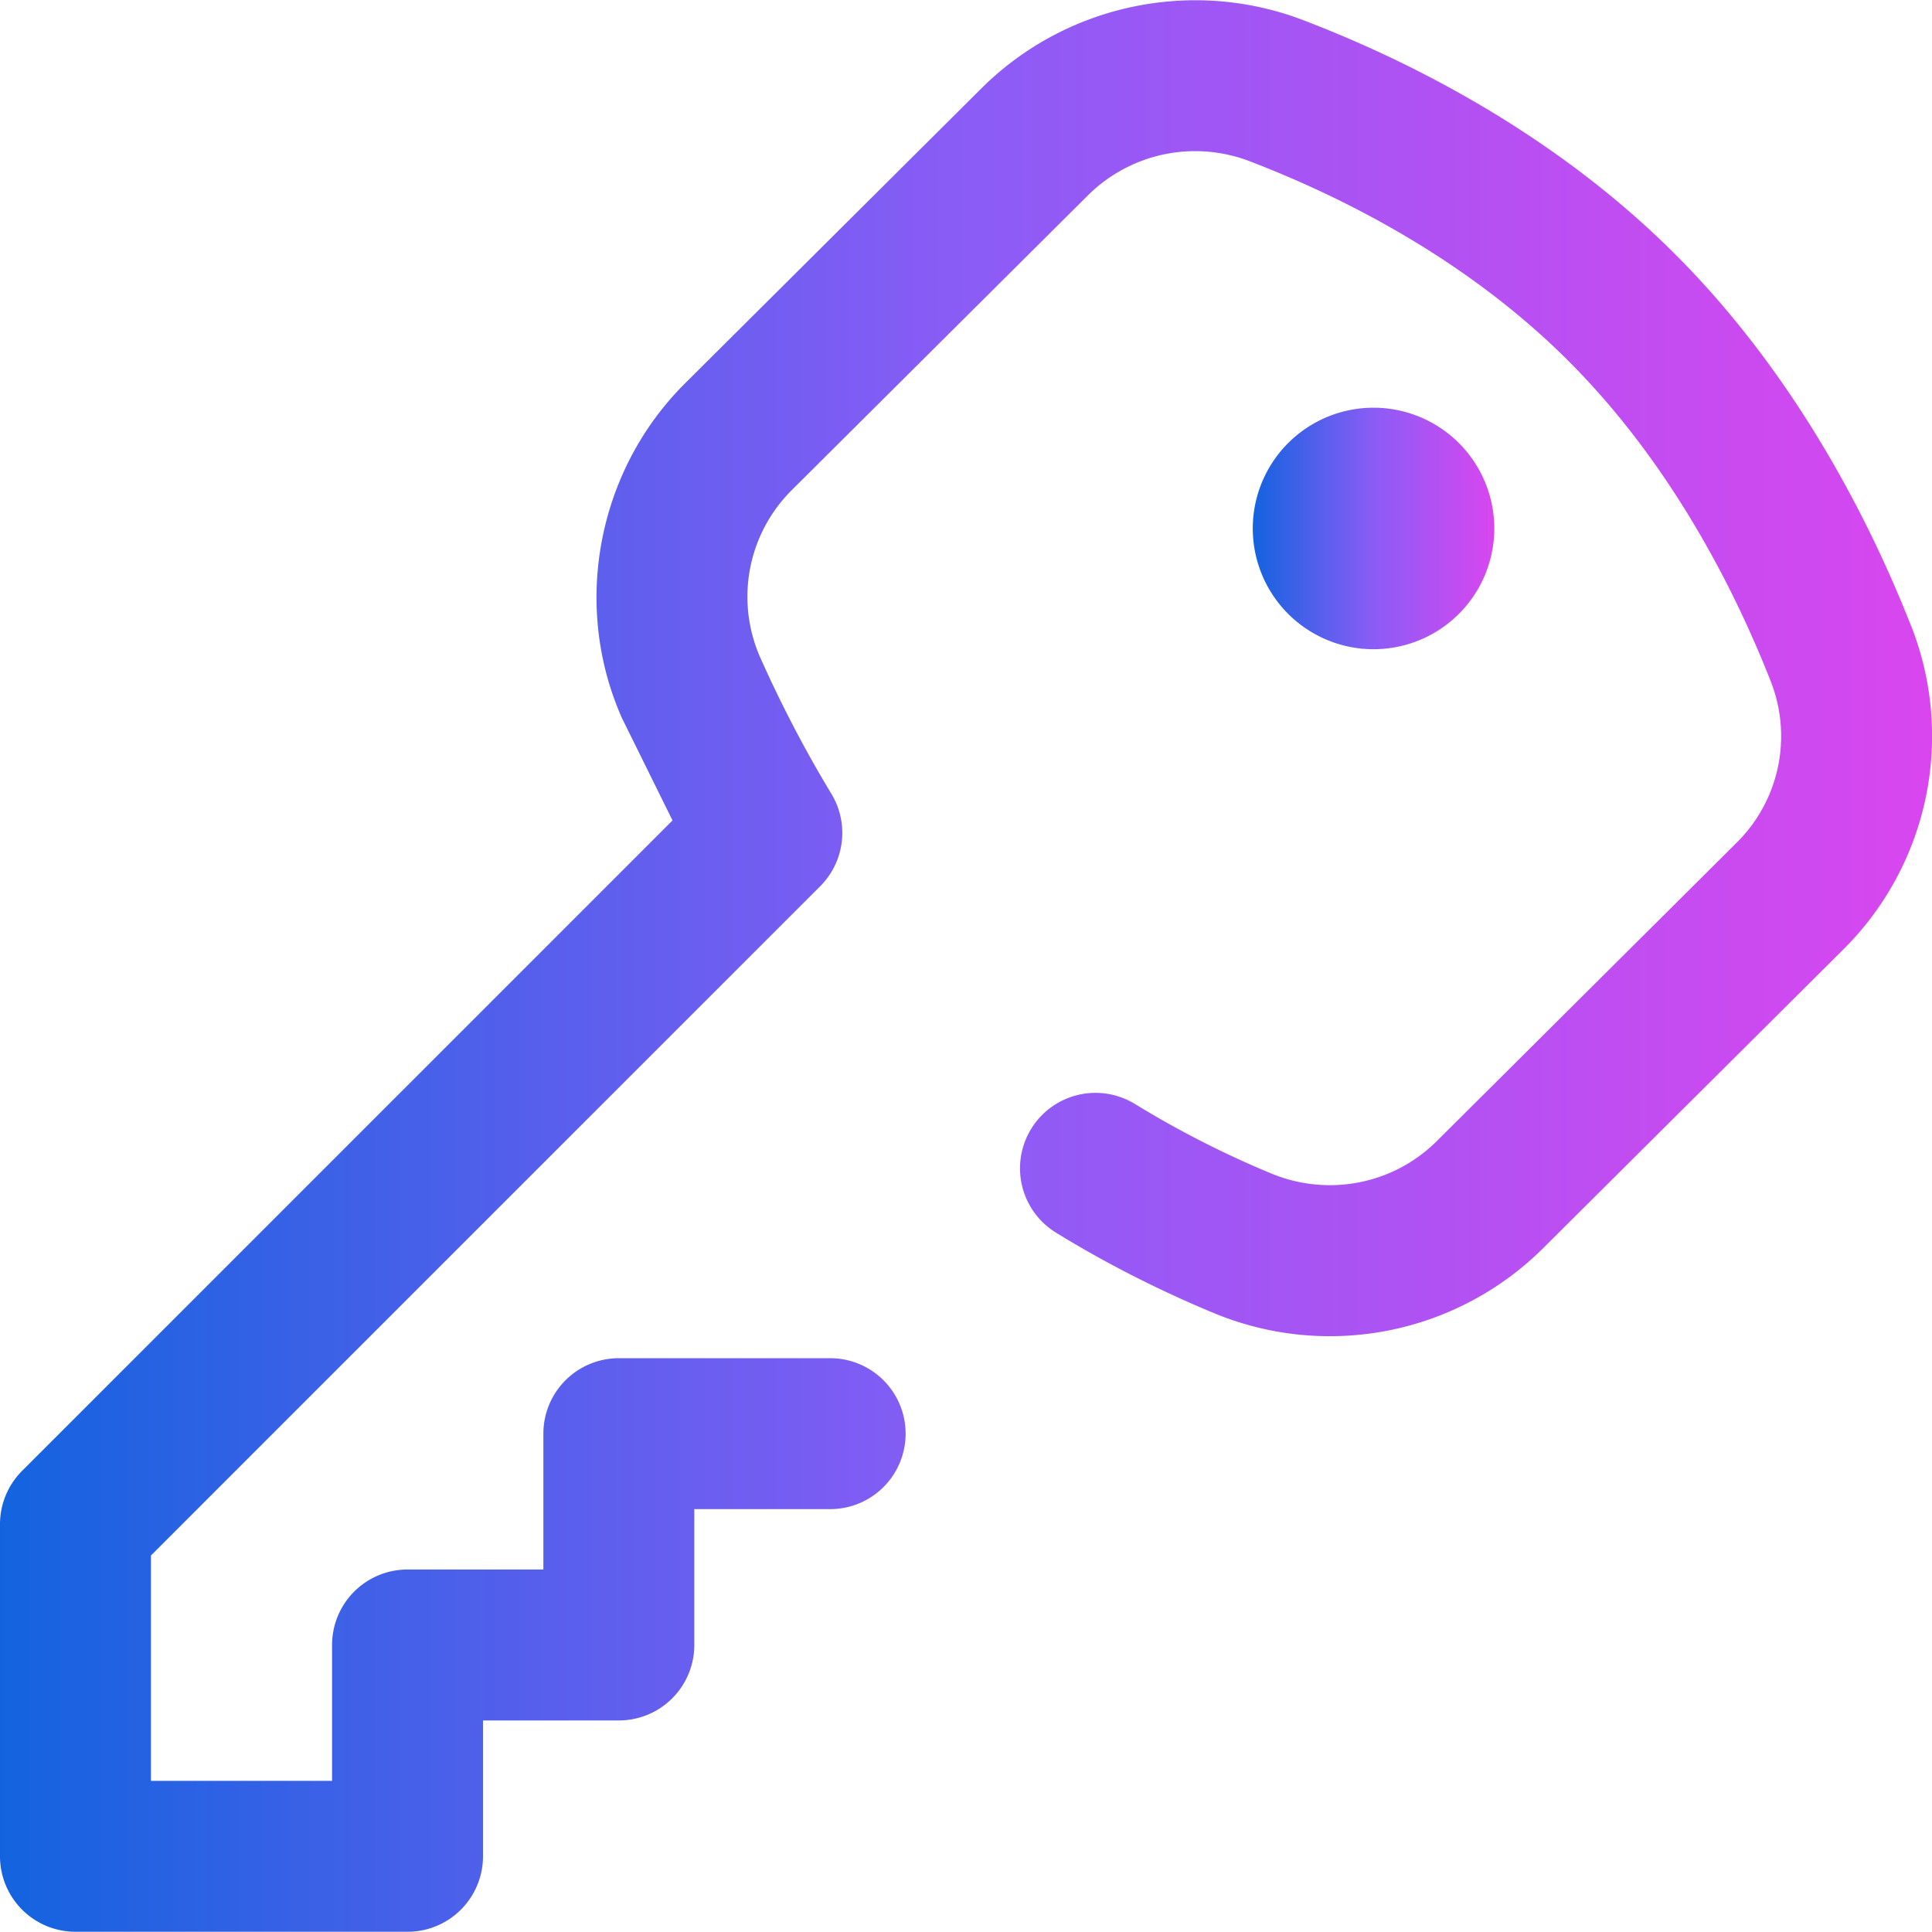 <svg xmlns="http://www.w3.org/2000/svg" width="32" height="32" fill="none" xmlns:v="https://vecta.io/nano"><g clip-path="url(#C)"><path d="M22.75 10.753a2 2 0 0 0 0-4 2 2 0 0 0 0 4z" fill="url(#A)"/><path d="M31.655 10.371c-.668-1.7-1.892-4.152-3.932-6.183-2.033-2.024-4.46-3.213-6.137-3.854-1.841-.704-3.934-.26-5.331 1.13L11.346 6.35c-1.455 1.448-1.874 3.677-1.044 5.545l.837 1.694L.366 24.362a1.25 1.25 0 0 0-.366.884v5.5a1.25 1.25 0 0 0 1.25 1.25h5.5A1.25 1.25 0 0 0 8 30.746v-2.25h2.25a1.25 1.25 0 0 0 1.25-1.25v-2.25h2.25a1.25 1.25 0 1 0 0-2.5h-3.5A1.25 1.25 0 0 0 9 23.746v2.25H6.75a1.25 1.25 0 0 0-1.25 1.25v2.25h-3v-3.732l11.085-11.085a1.25 1.25 0 0 0 .185-1.532c-.433-.714-.831-1.477-1.183-2.268a2.49 2.49 0 0 1 .523-2.757l4.909-4.886a2.52 2.52 0 0 1 2.675-.567c1.451.555 3.543 1.576 5.266 3.291 1.733 1.725 2.789 3.848 3.369 5.325a2.48 2.48 0 0 1-.56 2.668L23.8 18.898c-.723.72-1.803.93-2.751.536a16.23 16.23 0 0 1-2.25-1.148 1.25 1.25 0 1 0-1.308 2.131c.822.505 1.696.95 2.598 1.325a5.01 5.01 0 0 0 5.475-1.073l4.968-4.944a4.98 4.98 0 0 0 1.124-5.354z" fill="url(#B)"/></g><defs><linearGradient id="A" x1="20.75" y1="8.763" x2="24.75" y2="8.763" gradientUnits="userSpaceOnUse"><stop stop-color="#1363DF"/><stop offset=".5" stop-color="#8b5cf6"/><stop offset="1" stop-color="#d946ef"/></linearGradient><linearGradient id="B" x1="0" y1="16.077" x2="32" y2="16.077" gradientUnits="userSpaceOnUse"><stop stop-color="#1363DF"/><stop offset=".5" stop-color="#8b5cf6"/><stop offset="1" stop-color="#d946ef"/></linearGradient><clipPath id="C"><path fill="#fff" d="M0 0h32v32H0z"/></clipPath></defs></svg>
